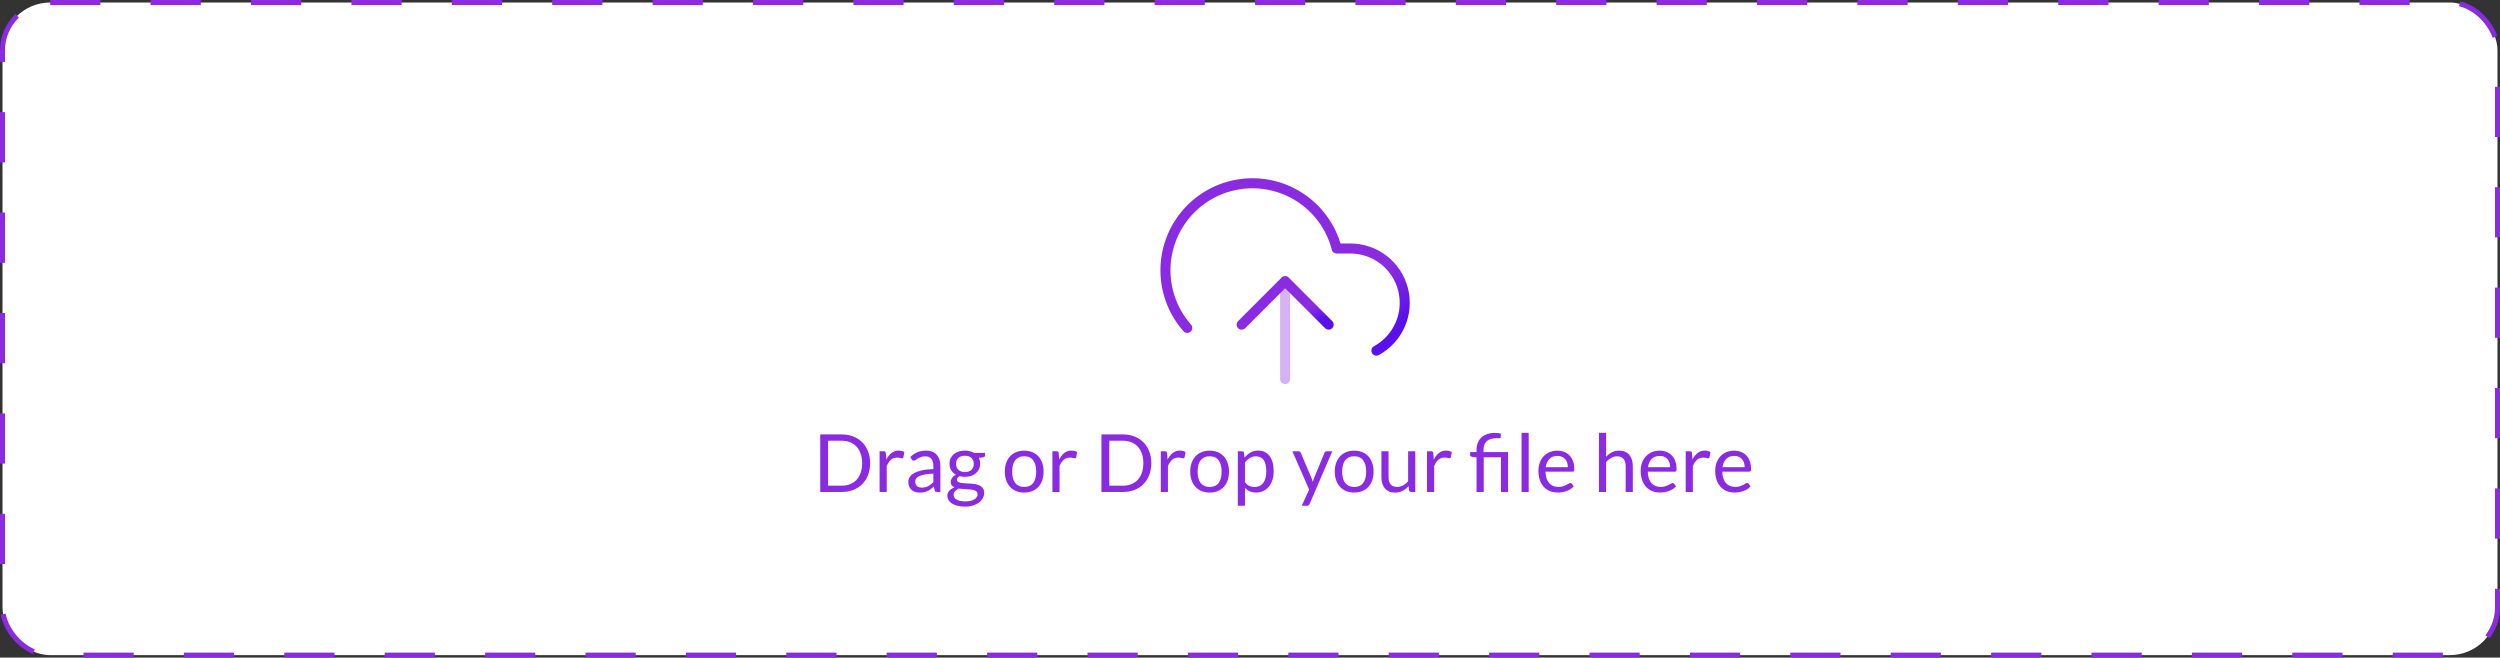 <svg width="498" height="131" viewBox="0 0 498 131" fill="none" xmlns="http://www.w3.org/2000/svg">
<rect x="0" y="0" width="498" height="131" fill="#333333" stroke="none"/>
<rect x="0.5" y="0.5" width="497" height="130" rx="9.5" fill="white" stroke="#8A2BE2" stroke-dasharray="10 10"/>
<rect width="188" height="19" transform="translate(162 82)" fill="white"/>
<path d="M173.328 92.272C173.328 93.131 173.192 93.912 172.92 94.616C172.648 95.32 172.264 95.923 171.768 96.424C171.272 96.925 170.677 97.315 169.984 97.592C169.291 97.864 168.523 98 167.68 98H163.392V86.536H167.68C168.523 86.536 169.291 86.675 169.984 86.952C170.677 87.224 171.272 87.613 171.768 88.12C172.264 88.621 172.648 89.224 172.92 89.928C173.192 90.632 173.328 91.413 173.328 92.272ZM171.736 92.272C171.736 91.568 171.64 90.939 171.448 90.384C171.256 89.829 170.984 89.36 170.632 88.976C170.28 88.592 169.853 88.299 169.352 88.096C168.851 87.893 168.293 87.792 167.68 87.792H164.952V96.744H167.68C168.293 96.744 168.851 96.643 169.352 96.44C169.853 96.237 170.28 95.947 170.632 95.568C170.984 95.184 171.256 94.715 171.448 94.16C171.64 93.605 171.736 92.976 171.736 92.272ZM175.215 98V89.896H176.031C176.185 89.896 176.292 89.925 176.351 89.984C176.409 90.043 176.449 90.144 176.471 90.288L176.567 91.552C176.844 90.987 177.185 90.547 177.591 90.232C178.001 89.912 178.481 89.752 179.031 89.752C179.255 89.752 179.457 89.779 179.639 89.832C179.82 89.88 179.988 89.949 180.143 90.04L179.959 91.104C179.921 91.237 179.839 91.304 179.711 91.304C179.636 91.304 179.521 91.28 179.367 91.232C179.212 91.179 178.996 91.152 178.719 91.152C178.223 91.152 177.807 91.296 177.471 91.584C177.14 91.872 176.863 92.291 176.639 92.84V98H175.215ZM187.323 98H186.691C186.552 98 186.44 97.979 186.355 97.936C186.27 97.893 186.214 97.803 186.187 97.664L186.027 96.912C185.814 97.104 185.606 97.277 185.403 97.432C185.2 97.581 184.987 97.709 184.763 97.816C184.539 97.917 184.299 97.995 184.043 98.048C183.792 98.101 183.512 98.128 183.203 98.128C182.888 98.128 182.592 98.085 182.315 98C182.043 97.909 181.806 97.776 181.603 97.6C181.4 97.424 181.238 97.203 181.115 96.936C180.998 96.664 180.939 96.344 180.939 95.976C180.939 95.656 181.027 95.349 181.203 95.056C181.379 94.757 181.662 94.493 182.051 94.264C182.446 94.035 182.96 93.848 183.595 93.704C184.23 93.555 185.006 93.469 185.923 93.448V92.816C185.923 92.187 185.787 91.712 185.515 91.392C185.248 91.067 184.851 90.904 184.323 90.904C183.976 90.904 183.683 90.949 183.443 91.04C183.208 91.125 183.003 91.224 182.827 91.336C182.656 91.443 182.507 91.541 182.379 91.632C182.256 91.717 182.134 91.76 182.011 91.76C181.915 91.76 181.83 91.736 181.755 91.688C181.686 91.635 181.63 91.571 181.587 91.496L181.331 91.04C181.779 90.608 182.262 90.285 182.779 90.072C183.296 89.859 183.87 89.752 184.499 89.752C184.952 89.752 185.355 89.827 185.707 89.976C186.059 90.125 186.355 90.333 186.595 90.6C186.835 90.867 187.016 91.189 187.139 91.568C187.262 91.947 187.323 92.363 187.323 92.816V98ZM183.627 97.128C183.878 97.128 184.107 97.104 184.315 97.056C184.523 97.003 184.718 96.931 184.899 96.84C185.086 96.744 185.262 96.629 185.427 96.496C185.598 96.363 185.763 96.211 185.923 96.04V94.352C185.267 94.373 184.71 94.427 184.251 94.512C183.792 94.592 183.419 94.699 183.131 94.832C182.843 94.965 182.632 95.123 182.499 95.304C182.371 95.485 182.307 95.688 182.307 95.912C182.307 96.125 182.342 96.309 182.411 96.464C182.48 96.619 182.574 96.747 182.691 96.848C182.808 96.944 182.947 97.016 183.107 97.064C183.267 97.107 183.44 97.128 183.627 97.128ZM192.208 89.76C192.56 89.76 192.888 89.8 193.192 89.88C193.502 89.955 193.782 90.067 194.032 90.216H196.232V90.744C196.232 90.92 196.12 91.032 195.896 91.08L194.976 91.208C195.158 91.555 195.248 91.941 195.248 92.368C195.248 92.763 195.171 93.123 195.016 93.448C194.867 93.768 194.656 94.043 194.384 94.272C194.118 94.501 193.798 94.677 193.424 94.8C193.056 94.923 192.651 94.984 192.208 94.984C191.83 94.984 191.472 94.939 191.136 94.848C190.966 94.955 190.835 95.069 190.744 95.192C190.659 95.315 190.616 95.435 190.616 95.552C190.616 95.744 190.694 95.891 190.848 95.992C191.003 96.088 191.208 96.157 191.464 96.2C191.72 96.243 192.011 96.269 192.336 96.28C192.662 96.291 192.992 96.309 193.328 96.336C193.67 96.357 194.003 96.397 194.328 96.456C194.654 96.515 194.944 96.611 195.2 96.744C195.456 96.877 195.662 97.061 195.816 97.296C195.971 97.531 196.048 97.835 196.048 98.208C196.048 98.555 195.96 98.891 195.784 99.216C195.614 99.541 195.366 99.829 195.04 100.08C194.715 100.336 194.318 100.539 193.848 100.688C193.379 100.843 192.848 100.92 192.256 100.92C191.664 100.92 191.144 100.861 190.696 100.744C190.254 100.627 189.886 100.469 189.592 100.272C189.299 100.075 189.078 99.845 188.928 99.584C188.784 99.328 188.712 99.059 188.712 98.776C188.712 98.376 188.838 98.037 189.088 97.76C189.344 97.477 189.694 97.253 190.136 97.088C189.907 96.981 189.723 96.84 189.584 96.664C189.451 96.483 189.384 96.243 189.384 95.944C189.384 95.827 189.406 95.707 189.448 95.584C189.491 95.456 189.555 95.331 189.64 95.208C189.731 95.085 189.84 94.968 189.968 94.856C190.096 94.744 190.246 94.645 190.416 94.56C190.016 94.336 189.702 94.04 189.472 93.672C189.248 93.299 189.136 92.864 189.136 92.368C189.136 91.973 189.211 91.616 189.36 91.296C189.515 90.971 189.728 90.696 190 90.472C190.272 90.243 190.595 90.067 190.968 89.944C191.347 89.821 191.76 89.76 192.208 89.76ZM194.736 98.44C194.736 98.237 194.68 98.075 194.568 97.952C194.456 97.829 194.304 97.736 194.112 97.672C193.92 97.603 193.699 97.552 193.448 97.52C193.198 97.488 192.934 97.467 192.656 97.456C192.379 97.44 192.096 97.424 191.808 97.408C191.52 97.392 191.246 97.363 190.984 97.32C190.68 97.464 190.432 97.64 190.24 97.848C190.054 98.056 189.96 98.304 189.96 98.592C189.96 98.773 190.006 98.941 190.096 99.096C190.192 99.256 190.336 99.392 190.528 99.504C190.72 99.621 190.96 99.712 191.248 99.776C191.542 99.845 191.886 99.88 192.28 99.88C192.664 99.88 193.008 99.845 193.312 99.776C193.616 99.707 193.872 99.608 194.08 99.48C194.294 99.352 194.456 99.2 194.568 99.024C194.68 98.848 194.736 98.653 194.736 98.44ZM192.208 94.04C192.496 94.04 192.75 94 192.968 93.92C193.192 93.84 193.379 93.728 193.528 93.584C193.678 93.44 193.79 93.269 193.864 93.072C193.939 92.869 193.976 92.648 193.976 92.408C193.976 91.912 193.824 91.517 193.52 91.224C193.222 90.931 192.784 90.784 192.208 90.784C191.638 90.784 191.2 90.931 190.896 91.224C190.598 91.517 190.448 91.912 190.448 92.408C190.448 92.648 190.486 92.869 190.56 93.072C190.64 93.269 190.755 93.44 190.904 93.584C191.054 93.728 191.238 93.84 191.456 93.92C191.675 94 191.926 94.04 192.208 94.04ZM204.026 89.768C204.618 89.768 205.151 89.867 205.626 90.064C206.106 90.261 206.511 90.541 206.842 90.904C207.178 91.267 207.434 91.707 207.61 92.224C207.791 92.736 207.882 93.309 207.882 93.944C207.882 94.584 207.791 95.16 207.61 95.672C207.434 96.184 207.178 96.621 206.842 96.984C206.511 97.347 206.106 97.627 205.626 97.824C205.151 98.016 204.618 98.112 204.026 98.112C203.434 98.112 202.898 98.016 202.418 97.824C201.943 97.627 201.538 97.347 201.202 96.984C200.866 96.621 200.607 96.184 200.426 95.672C200.245 95.16 200.154 94.584 200.154 93.944C200.154 93.309 200.245 92.736 200.426 92.224C200.607 91.707 200.866 91.267 201.202 90.904C201.538 90.541 201.943 90.261 202.418 90.064C202.898 89.867 203.434 89.768 204.026 89.768ZM204.026 97C204.826 97 205.423 96.733 205.818 96.2C206.213 95.661 206.41 94.912 206.41 93.952C206.41 92.987 206.213 92.235 205.818 91.696C205.423 91.157 204.826 90.888 204.026 90.888C203.621 90.888 203.269 90.957 202.97 91.096C202.671 91.235 202.421 91.435 202.218 91.696C202.021 91.957 201.871 92.28 201.77 92.664C201.674 93.043 201.626 93.472 201.626 93.952C201.626 94.432 201.674 94.861 201.77 95.24C201.871 95.619 202.021 95.939 202.218 96.2C202.421 96.456 202.671 96.653 202.97 96.792C203.269 96.931 203.621 97 204.026 97ZM209.637 98V89.896H210.453C210.607 89.896 210.714 89.925 210.773 89.984C210.831 90.043 210.871 90.144 210.893 90.288L210.989 91.552C211.266 90.987 211.607 90.547 212.013 90.232C212.423 89.912 212.903 89.752 213.453 89.752C213.677 89.752 213.879 89.779 214.061 89.832C214.242 89.88 214.41 89.949 214.565 90.04L214.381 91.104C214.343 91.237 214.261 91.304 214.133 91.304C214.058 91.304 213.943 91.28 213.789 91.232C213.634 91.179 213.418 91.152 213.141 91.152C212.645 91.152 212.229 91.296 211.893 91.584C211.562 91.872 211.285 92.291 211.061 92.84V98H209.637ZM229.344 92.272C229.344 93.131 229.208 93.912 228.936 94.616C228.664 95.32 228.28 95.923 227.784 96.424C227.288 96.925 226.693 97.315 226 97.592C225.306 97.864 224.538 98 223.696 98H219.408V86.536H223.696C224.538 86.536 225.306 86.675 226 86.952C226.693 87.224 227.288 87.613 227.784 88.12C228.28 88.621 228.664 89.224 228.936 89.928C229.208 90.632 229.344 91.413 229.344 92.272ZM227.752 92.272C227.752 91.568 227.656 90.939 227.464 90.384C227.272 89.829 227 89.36 226.648 88.976C226.296 88.592 225.869 88.299 225.368 88.096C224.866 87.893 224.309 87.792 223.696 87.792H220.968V96.744H223.696C224.309 96.744 224.866 96.643 225.368 96.44C225.869 96.237 226.296 95.947 226.648 95.568C227 95.184 227.272 94.715 227.464 94.16C227.656 93.605 227.752 92.976 227.752 92.272ZM231.23 98V89.896H232.046C232.201 89.896 232.308 89.925 232.366 89.984C232.425 90.043 232.465 90.144 232.486 90.288L232.582 91.552C232.86 90.987 233.201 90.547 233.606 90.232C234.017 89.912 234.497 89.752 235.046 89.752C235.27 89.752 235.473 89.779 235.654 89.832C235.836 89.88 236.004 89.949 236.158 90.04L235.974 91.104C235.937 91.237 235.854 91.304 235.726 91.304C235.652 91.304 235.537 91.28 235.382 91.232C235.228 91.179 235.012 91.152 234.734 91.152C234.238 91.152 233.822 91.296 233.486 91.584C233.156 91.872 232.878 92.291 232.654 92.84V98H231.23ZM240.964 89.768C241.556 89.768 242.089 89.867 242.564 90.064C243.044 90.261 243.449 90.541 243.78 90.904C244.116 91.267 244.372 91.707 244.548 92.224C244.729 92.736 244.82 93.309 244.82 93.944C244.82 94.584 244.729 95.16 244.548 95.672C244.372 96.184 244.116 96.621 243.78 96.984C243.449 97.347 243.044 97.627 242.564 97.824C242.089 98.016 241.556 98.112 240.964 98.112C240.372 98.112 239.836 98.016 239.356 97.824C238.881 97.627 238.476 97.347 238.14 96.984C237.804 96.621 237.545 96.184 237.364 95.672C237.182 95.16 237.092 94.584 237.092 93.944C237.092 93.309 237.182 92.736 237.364 92.224C237.545 91.707 237.804 91.267 238.14 90.904C238.476 90.541 238.881 90.261 239.356 90.064C239.836 89.867 240.372 89.768 240.964 89.768ZM240.964 97C241.764 97 242.361 96.733 242.756 96.2C243.15 95.661 243.348 94.912 243.348 93.952C243.348 92.987 243.15 92.235 242.756 91.696C242.361 91.157 241.764 90.888 240.964 90.888C240.558 90.888 240.206 90.957 239.908 91.096C239.609 91.235 239.358 91.435 239.156 91.696C238.958 91.957 238.809 92.28 238.708 92.664C238.612 93.043 238.564 93.472 238.564 93.952C238.564 94.432 238.612 94.861 238.708 95.24C238.809 95.619 238.958 95.939 239.156 96.2C239.358 96.456 239.609 96.653 239.908 96.792C240.206 96.931 240.558 97 240.964 97ZM246.574 100.744V89.896H247.422C247.625 89.896 247.753 89.995 247.806 90.192L247.926 91.152C248.273 90.731 248.667 90.392 249.11 90.136C249.558 89.88 250.073 89.752 250.654 89.752C251.118 89.752 251.539 89.843 251.918 90.024C252.297 90.2 252.619 90.464 252.886 90.816C253.153 91.163 253.358 91.595 253.502 92.112C253.646 92.629 253.718 93.224 253.718 93.896C253.718 94.493 253.638 95.051 253.478 95.568C253.318 96.08 253.089 96.525 252.79 96.904C252.491 97.277 252.123 97.573 251.686 97.792C251.254 98.005 250.766 98.112 250.222 98.112C249.721 98.112 249.291 98.029 248.934 97.864C248.582 97.699 248.27 97.464 247.998 97.16V100.744H246.574ZM250.182 90.904C249.718 90.904 249.31 91.011 248.958 91.224C248.611 91.437 248.291 91.739 247.998 92.128V96.048C248.259 96.4 248.545 96.648 248.854 96.792C249.169 96.936 249.518 97.008 249.902 97.008C250.654 97.008 251.233 96.739 251.638 96.2C252.043 95.661 252.246 94.893 252.246 93.896C252.246 93.368 252.198 92.915 252.102 92.536C252.011 92.157 251.878 91.848 251.702 91.608C251.526 91.363 251.31 91.184 251.054 91.072C250.798 90.96 250.507 90.904 250.182 90.904ZM260.872 100.392C260.824 100.499 260.763 100.584 260.688 100.648C260.619 100.712 260.509 100.744 260.36 100.744H259.304L260.784 97.528L257.44 89.896H258.672C258.795 89.896 258.891 89.928 258.96 89.992C259.029 90.051 259.08 90.117 259.112 90.192L261.28 95.296C261.328 95.413 261.368 95.531 261.4 95.648C261.437 95.765 261.469 95.885 261.496 96.008C261.533 95.885 261.571 95.765 261.608 95.648C261.645 95.531 261.688 95.411 261.736 95.288L263.84 90.192C263.872 90.107 263.925 90.037 264 89.984C264.08 89.925 264.165 89.896 264.256 89.896H265.392L260.872 100.392ZM269.76 89.768C270.352 89.768 270.886 89.867 271.36 90.064C271.84 90.261 272.246 90.541 272.576 90.904C272.912 91.267 273.168 91.707 273.344 92.224C273.526 92.736 273.616 93.309 273.616 93.944C273.616 94.584 273.526 95.16 273.344 95.672C273.168 96.184 272.912 96.621 272.576 96.984C272.246 97.347 271.84 97.627 271.36 97.824C270.886 98.016 270.352 98.112 269.76 98.112C269.168 98.112 268.632 98.016 268.152 97.824C267.678 97.627 267.272 97.347 266.936 96.984C266.6 96.621 266.342 96.184 266.16 95.672C265.979 95.16 265.888 94.584 265.888 93.944C265.888 93.309 265.979 92.736 266.16 92.224C266.342 91.707 266.6 91.267 266.936 90.904C267.272 90.541 267.678 90.261 268.152 90.064C268.632 89.867 269.168 89.768 269.76 89.768ZM269.76 97C270.56 97 271.158 96.733 271.552 96.2C271.947 95.661 272.144 94.912 272.144 93.952C272.144 92.987 271.947 92.235 271.552 91.696C271.158 91.157 270.56 90.888 269.76 90.888C269.355 90.888 269.003 90.957 268.704 91.096C268.406 91.235 268.155 91.435 267.952 91.696C267.755 91.957 267.606 92.28 267.504 92.664C267.408 93.043 267.36 93.472 267.36 93.952C267.36 94.432 267.408 94.861 267.504 95.24C267.606 95.619 267.755 95.939 267.952 96.2C268.155 96.456 268.406 96.653 268.704 96.792C269.003 96.931 269.355 97 269.76 97ZM276.603 89.896V95.064C276.603 95.677 276.744 96.152 277.027 96.488C277.31 96.824 277.736 96.992 278.307 96.992C278.723 96.992 279.115 96.893 279.483 96.696C279.851 96.499 280.19 96.224 280.499 95.872V89.896H281.923V98H281.075C280.872 98 280.744 97.901 280.691 97.704L280.579 96.832C280.227 97.221 279.832 97.536 279.395 97.776C278.958 98.011 278.456 98.128 277.891 98.128C277.448 98.128 277.056 98.056 276.715 97.912C276.379 97.763 276.096 97.555 275.867 97.288C275.638 97.021 275.464 96.699 275.347 96.32C275.235 95.941 275.179 95.523 275.179 95.064V89.896H276.603ZM284.262 98V89.896H285.078C285.232 89.896 285.339 89.925 285.398 89.984C285.456 90.043 285.496 90.144 285.518 90.288L285.614 91.552C285.891 90.987 286.232 90.547 286.638 90.232C287.048 89.912 287.528 89.752 288.078 89.752C288.302 89.752 288.504 89.779 288.686 89.832C288.867 89.88 289.035 89.949 289.19 90.04L289.006 91.104C288.968 91.237 288.886 91.304 288.758 91.304C288.683 91.304 288.568 91.28 288.414 91.232C288.259 91.179 288.043 91.152 287.766 91.152C287.27 91.152 286.854 91.296 286.518 91.584C286.187 91.872 285.91 92.291 285.686 92.84V98H284.262ZM294.129 98V91.112L293.233 91.008C293.121 90.981 293.027 90.941 292.953 90.888C292.883 90.829 292.849 90.747 292.849 90.64V90.056H294.129V89.608C294.129 89.112 294.206 88.659 294.361 88.248C294.515 87.832 294.747 87.475 295.057 87.176C295.366 86.877 295.75 86.645 296.209 86.48C296.673 86.315 297.211 86.232 297.825 86.232C298.027 86.232 298.233 86.245 298.441 86.272C298.654 86.299 298.838 86.339 298.993 86.392L298.945 87.136C298.934 87.205 298.902 87.251 298.849 87.272C298.795 87.288 298.718 87.296 298.617 87.296C298.558 87.296 298.497 87.296 298.433 87.296C298.369 87.291 298.297 87.288 298.217 87.288C297.273 87.288 296.585 87.485 296.153 87.88C295.726 88.269 295.513 88.859 295.513 89.648V90.056H300.409V98H298.985V91.088H295.561V98H294.129ZM304.518 86.216V98H303.094V86.216H304.518ZM310.235 89.768C310.721 89.768 311.169 89.851 311.579 90.016C311.99 90.176 312.345 90.411 312.643 90.72C312.942 91.024 313.174 91.403 313.339 91.856C313.51 92.304 313.595 92.816 313.595 93.392C313.595 93.616 313.571 93.765 313.523 93.84C313.475 93.915 313.385 93.952 313.251 93.952H307.859C307.87 94.464 307.939 94.909 308.067 95.288C308.195 95.667 308.371 95.984 308.595 96.24C308.819 96.491 309.086 96.68 309.395 96.808C309.705 96.931 310.051 96.992 310.435 96.992C310.793 96.992 311.099 96.952 311.355 96.872C311.617 96.787 311.841 96.696 312.027 96.6C312.214 96.504 312.369 96.416 312.491 96.336C312.619 96.251 312.729 96.208 312.819 96.208C312.937 96.208 313.027 96.253 313.091 96.344L313.491 96.864C313.315 97.077 313.105 97.264 312.859 97.424C312.614 97.579 312.35 97.707 312.067 97.808C311.79 97.909 311.502 97.984 311.203 98.032C310.905 98.085 310.609 98.112 310.315 98.112C309.755 98.112 309.238 98.019 308.763 97.832C308.294 97.64 307.886 97.363 307.539 97C307.198 96.632 306.931 96.179 306.739 95.64C306.547 95.101 306.451 94.483 306.451 93.784C306.451 93.219 306.537 92.691 306.707 92.2C306.883 91.709 307.134 91.285 307.459 90.928C307.785 90.565 308.182 90.283 308.651 90.08C309.121 89.872 309.649 89.768 310.235 89.768ZM310.267 90.816C309.579 90.816 309.038 91.016 308.643 91.416C308.249 91.811 308.003 92.36 307.907 93.064H312.315C312.315 92.733 312.27 92.432 312.179 92.16C312.089 91.883 311.955 91.645 311.779 91.448C311.603 91.245 311.387 91.091 311.131 90.984C310.881 90.872 310.593 90.816 310.267 90.816ZM318.512 98V86.216H319.936V90.984C320.282 90.616 320.666 90.323 321.088 90.104C321.509 89.88 321.994 89.768 322.544 89.768C322.986 89.768 323.376 89.843 323.712 89.992C324.053 90.136 324.336 90.344 324.56 90.616C324.789 90.883 324.962 91.205 325.08 91.584C325.197 91.963 325.256 92.381 325.256 92.84V98H323.832V92.84C323.832 92.227 323.69 91.752 323.408 91.416C323.13 91.075 322.704 90.904 322.128 90.904C321.706 90.904 321.312 91.005 320.944 91.208C320.581 91.411 320.245 91.685 319.936 92.032V98H318.512ZM330.61 89.768C331.096 89.768 331.544 89.851 331.954 90.016C332.365 90.176 332.72 90.411 333.018 90.72C333.317 91.024 333.549 91.403 333.714 91.856C333.885 92.304 333.97 92.816 333.97 93.392C333.97 93.616 333.946 93.765 333.898 93.84C333.85 93.915 333.76 93.952 333.626 93.952H328.234C328.245 94.464 328.314 94.909 328.442 95.288C328.57 95.667 328.746 95.984 328.97 96.24C329.194 96.491 329.461 96.68 329.77 96.808C330.08 96.931 330.426 96.992 330.81 96.992C331.168 96.992 331.474 96.952 331.73 96.872C331.992 96.787 332.216 96.696 332.402 96.6C332.589 96.504 332.744 96.416 332.866 96.336C332.994 96.251 333.104 96.208 333.194 96.208C333.312 96.208 333.402 96.253 333.466 96.344L333.866 96.864C333.69 97.077 333.48 97.264 333.234 97.424C332.989 97.579 332.725 97.707 332.442 97.808C332.165 97.909 331.877 97.984 331.578 98.032C331.28 98.085 330.984 98.112 330.69 98.112C330.13 98.112 329.613 98.019 329.138 97.832C328.669 97.64 328.261 97.363 327.914 97C327.573 96.632 327.306 96.179 327.114 95.64C326.922 95.101 326.826 94.483 326.826 93.784C326.826 93.219 326.912 92.691 327.082 92.2C327.258 91.709 327.509 91.285 327.834 90.928C328.16 90.565 328.557 90.283 329.026 90.08C329.496 89.872 330.024 89.768 330.61 89.768ZM330.642 90.816C329.954 90.816 329.413 91.016 329.018 91.416C328.624 91.811 328.378 92.36 328.282 93.064H332.69C332.69 92.733 332.645 92.432 332.554 92.16C332.464 91.883 332.33 91.645 332.154 91.448C331.978 91.245 331.762 91.091 331.506 90.984C331.256 90.872 330.968 90.816 330.642 90.816ZM335.793 98V89.896H336.609C336.764 89.896 336.87 89.925 336.929 89.984C336.988 90.043 337.028 90.144 337.049 90.288L337.145 91.552C337.422 90.987 337.764 90.547 338.169 90.232C338.58 89.912 339.06 89.752 339.609 89.752C339.833 89.752 340.036 89.779 340.217 89.832C340.398 89.88 340.566 89.949 340.721 90.04L340.537 91.104C340.5 91.237 340.417 91.304 340.289 91.304C340.214 91.304 340.1 91.28 339.945 91.232C339.79 91.179 339.574 91.152 339.297 91.152C338.801 91.152 338.385 91.296 338.049 91.584C337.718 91.872 337.441 92.291 337.217 92.84V98H335.793ZM345.454 89.768C345.939 89.768 346.387 89.851 346.798 90.016C347.209 90.176 347.563 90.411 347.862 90.72C348.161 91.024 348.393 91.403 348.558 91.856C348.729 92.304 348.814 92.816 348.814 93.392C348.814 93.616 348.79 93.765 348.742 93.84C348.694 93.915 348.603 93.952 348.47 93.952H343.078C343.089 94.464 343.158 94.909 343.286 95.288C343.414 95.667 343.59 95.984 343.814 96.24C344.038 96.491 344.305 96.68 344.614 96.808C344.923 96.931 345.27 96.992 345.654 96.992C346.011 96.992 346.318 96.952 346.574 96.872C346.835 96.787 347.059 96.696 347.246 96.6C347.433 96.504 347.587 96.416 347.71 96.336C347.838 96.251 347.947 96.208 348.038 96.208C348.155 96.208 348.246 96.253 348.31 96.344L348.71 96.864C348.534 97.077 348.323 97.264 348.078 97.424C347.833 97.579 347.569 97.707 347.286 97.808C347.009 97.909 346.721 97.984 346.422 98.032C346.123 98.085 345.827 98.112 345.534 98.112C344.974 98.112 344.457 98.019 343.982 97.832C343.513 97.64 343.105 97.363 342.758 97C342.417 96.632 342.15 96.179 341.958 95.64C341.766 95.101 341.67 94.483 341.67 93.784C341.67 93.219 341.755 92.691 341.926 92.2C342.102 91.709 342.353 91.285 342.678 90.928C343.003 90.565 343.401 90.283 343.87 90.08C344.339 89.872 344.867 89.768 345.454 89.768ZM345.486 90.816C344.798 90.816 344.257 91.016 343.862 91.416C343.467 91.811 343.222 92.36 343.126 93.064H347.534C347.534 92.733 347.489 92.432 347.398 92.16C347.307 91.883 347.174 91.645 346.998 91.448C346.822 91.245 346.606 91.091 346.35 90.984C346.099 90.872 345.811 90.816 345.486 90.816Z" fill="#8A2BE2"/>
<path d="M256 56V75.5" stroke="#8A2BE2" stroke-opacity="0.36" stroke-width="2" stroke-linecap="round" stroke-linejoin="round"/>
<path d="M274.178 69.845C276.291 68.693 277.961 66.87 278.923 64.664C279.885 62.457 280.085 59.994 279.491 57.661C278.898 55.329 277.544 53.26 275.644 51.782C273.745 50.305 271.407 49.502 269 49.5H266.27C265.614 46.963 264.392 44.608 262.695 42.612C260.998 40.616 258.87 39.03 256.472 37.975C254.075 36.919 251.468 36.421 248.85 36.517C246.232 36.614 243.67 37.302 241.356 38.532C239.042 39.761 237.037 41.499 235.492 43.614C233.946 45.73 232.9 48.169 232.433 50.747C231.966 53.325 232.089 55.975 232.793 58.499C233.498 61.022 234.765 63.353 236.5 65.317" stroke="url(#paint0_linear_646_50853)" stroke-width="2" stroke-linecap="round" stroke-linejoin="round"/>
<path d="M264.667 64.667L256 56L247.333 64.667" stroke="url(#paint1_linear_646_50853)" stroke-width="2" stroke-linecap="round" stroke-linejoin="round"/>
<defs>
<linearGradient id="paint0_linear_646_50853" x1="232.877" y1="31.959" x2="270.314" y2="92.016" gradientUnits="userSpaceOnUse">
<stop stop-color="#8A2BE2"/>
<stop offset="0.222" stop-color="#8A2BE2"/>
<stop offset="0.399" stop-color="#8A2BE2"/>
<stop offset="0.586" stop-color="#8A2BE2"/>
<stop offset="0.732" stop-color="#5910EC"/>
<stop offset="0.93" stop-color="#5910EC"/>
</linearGradient>
<linearGradient id="paint1_linear_646_50853" x1="247.596" y1="54.818" x2="255.656" y2="72.904" gradientUnits="userSpaceOnUse">
<stop stop-color="#8A2BE2"/>
<stop offset="0.222" stop-color="#8A2BE2"/>
<stop offset="0.399" stop-color="#8A2BE2"/>
<stop offset="0.586" stop-color="#8A2BE2"/>
<stop offset="0.732" stop-color="#5910EC"/>
<stop offset="0.93" stop-color="#5910EC"/>
</linearGradient>
</defs>
</svg>
